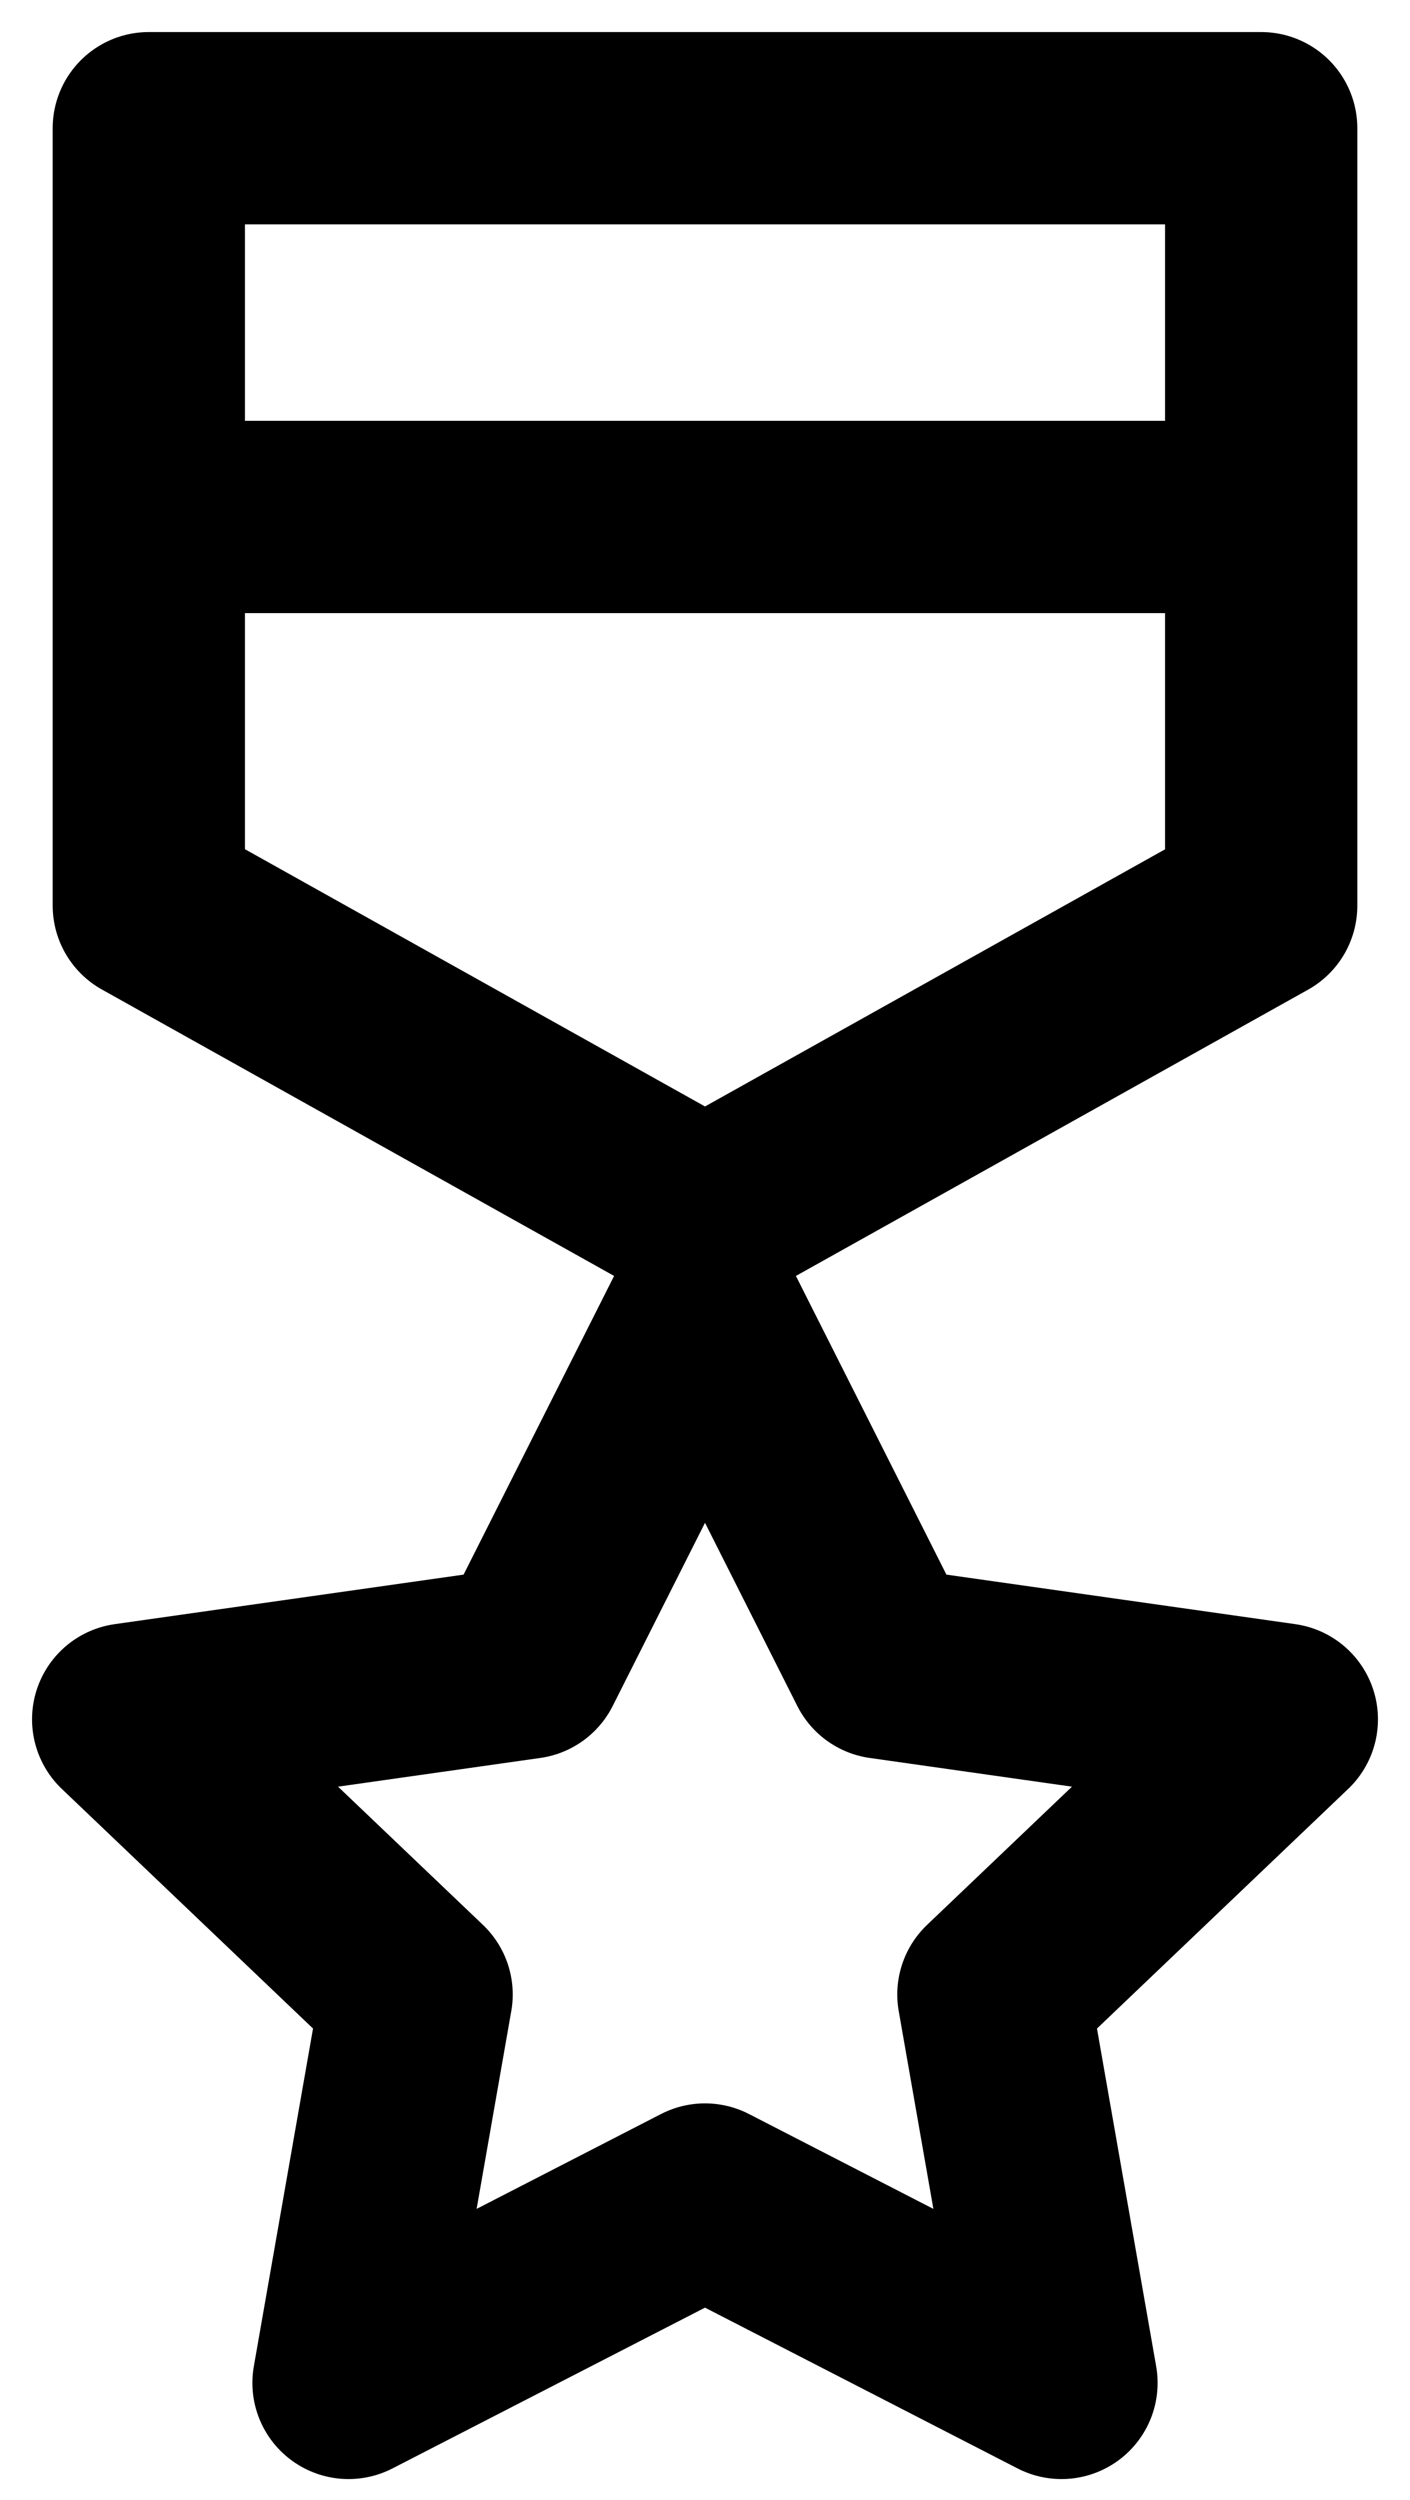 <svg width="22" height="39" fill="none" xmlns="http://www.w3.org/2000/svg"><path d="M19.678 14.13L11 18.98l-8.678-4.852V2h17.356v12.13zM2.322 8.065h17.356M11 20.424l2.78 5.516 6.22.883-4.5 4.292 1.062 6.06L11 34.314l-5.562 2.861 1.062-6.06L2 26.823l6.22-.883L11 20.424z" stroke="#000" stroke-width="3" stroke-linecap="round" stroke-linejoin="round"/></svg>